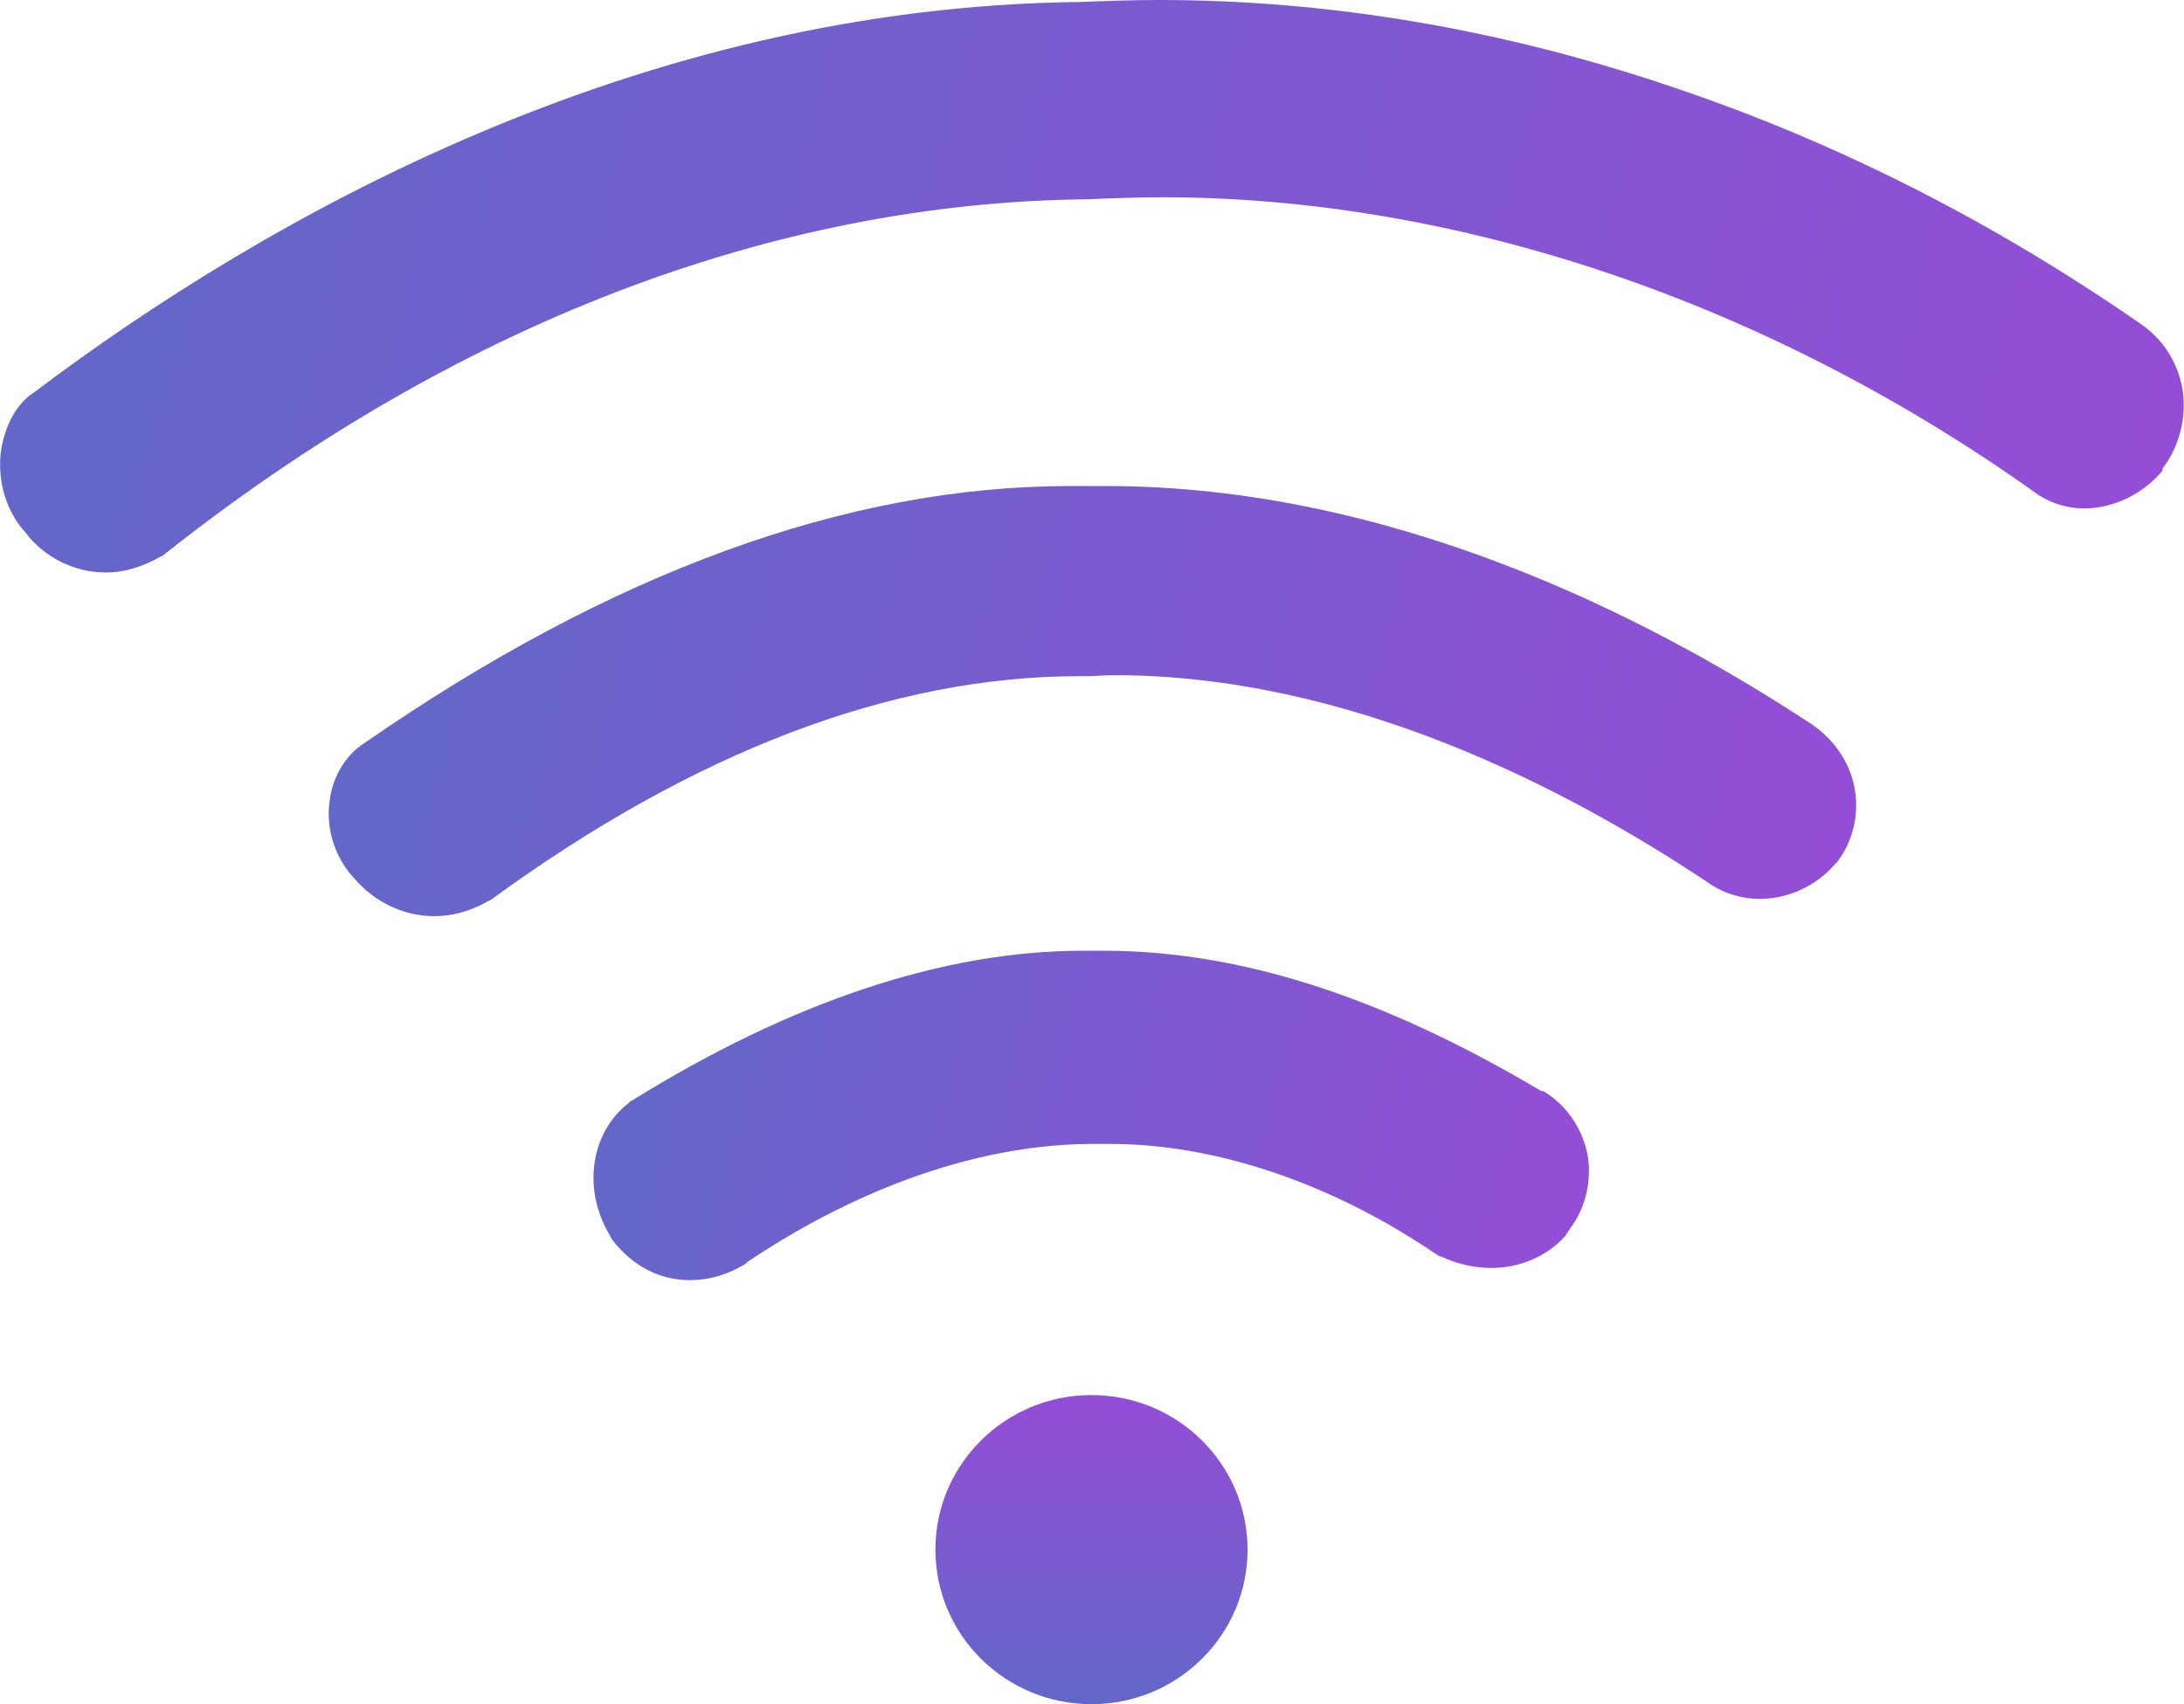 <svg width="82" height="64" viewBox="0 0 82 64" fill="none" xmlns="http://www.w3.org/2000/svg">
<path d="M59.139 45.862C59.601 45.098 59.756 44.181 59.601 43.341C59.409 42.387 58.83 41.508 57.944 40.974H57.905H57.867C51.891 37.422 46.532 35.704 41.443 35.704C41.212 35.704 40.942 35.704 40.672 35.704C35.429 35.704 29.724 37.613 23.748 41.318L23.671 41.356L23.594 41.432C22.167 42.539 21.859 44.678 22.9 46.396L22.939 46.473L22.977 46.549C23.748 47.542 24.75 48.076 25.907 48.076C26.601 48.076 27.295 47.886 27.989 47.465L28.027 47.427L28.066 47.389C31.073 45.365 35.776 42.998 40.942 42.959H40.981H41.019C41.251 42.959 41.482 42.959 41.675 42.959C45.607 42.959 49.963 44.41 53.896 47.084L54.011 47.16L54.127 47.198C54.705 47.465 55.361 47.618 55.977 47.618C57.057 47.618 58.059 47.198 58.753 46.434" fill="url(#paint0_linear)"/>
<path d="M40.364 18.253H40.171C31.806 18.253 22.939 21.499 13.725 27.876C12.992 28.334 12.491 29.136 12.375 30.091C12.221 31.16 12.607 32.267 13.339 33.031C14.072 33.871 15.151 34.406 16.308 34.406C17.002 34.406 17.657 34.215 18.274 33.871L18.351 33.833L18.428 33.795C26.061 28.22 33.502 25.394 40.518 25.394H40.711H40.75H40.788C41.135 25.394 41.482 25.356 41.829 25.356C50.657 25.356 58.792 29.594 64.074 33.107C64.652 33.527 65.346 33.757 66.078 33.757C67.158 33.757 68.199 33.26 68.893 32.458L68.931 32.42L68.97 32.382C69.587 31.58 69.818 30.549 69.625 29.556C69.432 28.601 68.854 27.761 68.006 27.189C61.799 23.103 52.2 18.253 41.521 18.253" fill="url(#paint1_linear)"/>
<path d="M81.924 14.511C81.731 13.556 81.192 12.716 80.344 12.143C74.831 8.325 68.971 5.346 62.841 3.284C56.441 1.107 49.926 0 43.526 0C42.524 0 41.483 0.038 40.481 0.076C23.981 0.267 10.025 8.134 1.274 14.74C0.618 15.16 0.194 15.962 0.04 16.916C-0.114 18.062 0.233 19.208 0.965 20.009C1.659 20.926 2.777 21.499 3.972 21.499C4.705 21.499 5.399 21.27 6.054 20.888H6.093L6.131 20.85C17.003 12.22 28.992 7.599 40.828 7.484C41.753 7.446 42.717 7.408 43.642 7.408C54.668 7.408 66.272 11.303 76.334 18.444C76.874 18.864 77.568 19.093 78.262 19.093C79.341 19.093 80.459 18.558 81.192 17.68V17.642V17.604C81.886 16.687 82.117 15.542 81.924 14.511Z" fill="url(#paint2_linear)"/>
<path d="M40.981 64C44.217 64 46.841 61.401 46.841 58.195C46.841 54.99 44.217 52.391 40.981 52.391C37.745 52.391 35.121 54.99 35.121 58.195C35.121 61.401 37.745 64 40.981 64Z" fill="url(#paint3_linear)"/>
<defs>
<linearGradient id="paint0_linear" x1="23.58" y1="38.948" x2="58.716" y2="48.069" gradientUnits="userSpaceOnUse">
<stop stop-color="#6367C8"/>
<stop offset="1" stop-color="#944DD7"/>
</linearGradient>
<linearGradient id="paint1_linear" x1="14.409" y1="22.068" x2="68.256" y2="36.047" gradientUnits="userSpaceOnUse">
<stop stop-color="#6367C8"/>
<stop offset="1" stop-color="#944DD7"/>
</linearGradient>
<linearGradient id="paint2_linear" x1="3.187" y1="4.63" x2="79.722" y2="24.499" gradientUnits="userSpaceOnUse">
<stop stop-color="#6367C8"/>
<stop offset="1" stop-color="#944DD7"/>
</linearGradient>
<linearGradient id="paint3_linear" x1="41" y1="63.996" x2="41" y2="52.374" gradientUnits="userSpaceOnUse">
<stop stop-color="#6367C8"/>
<stop offset="1" stop-color="#944DD7"/>
</linearGradient>
</defs>
</svg>
